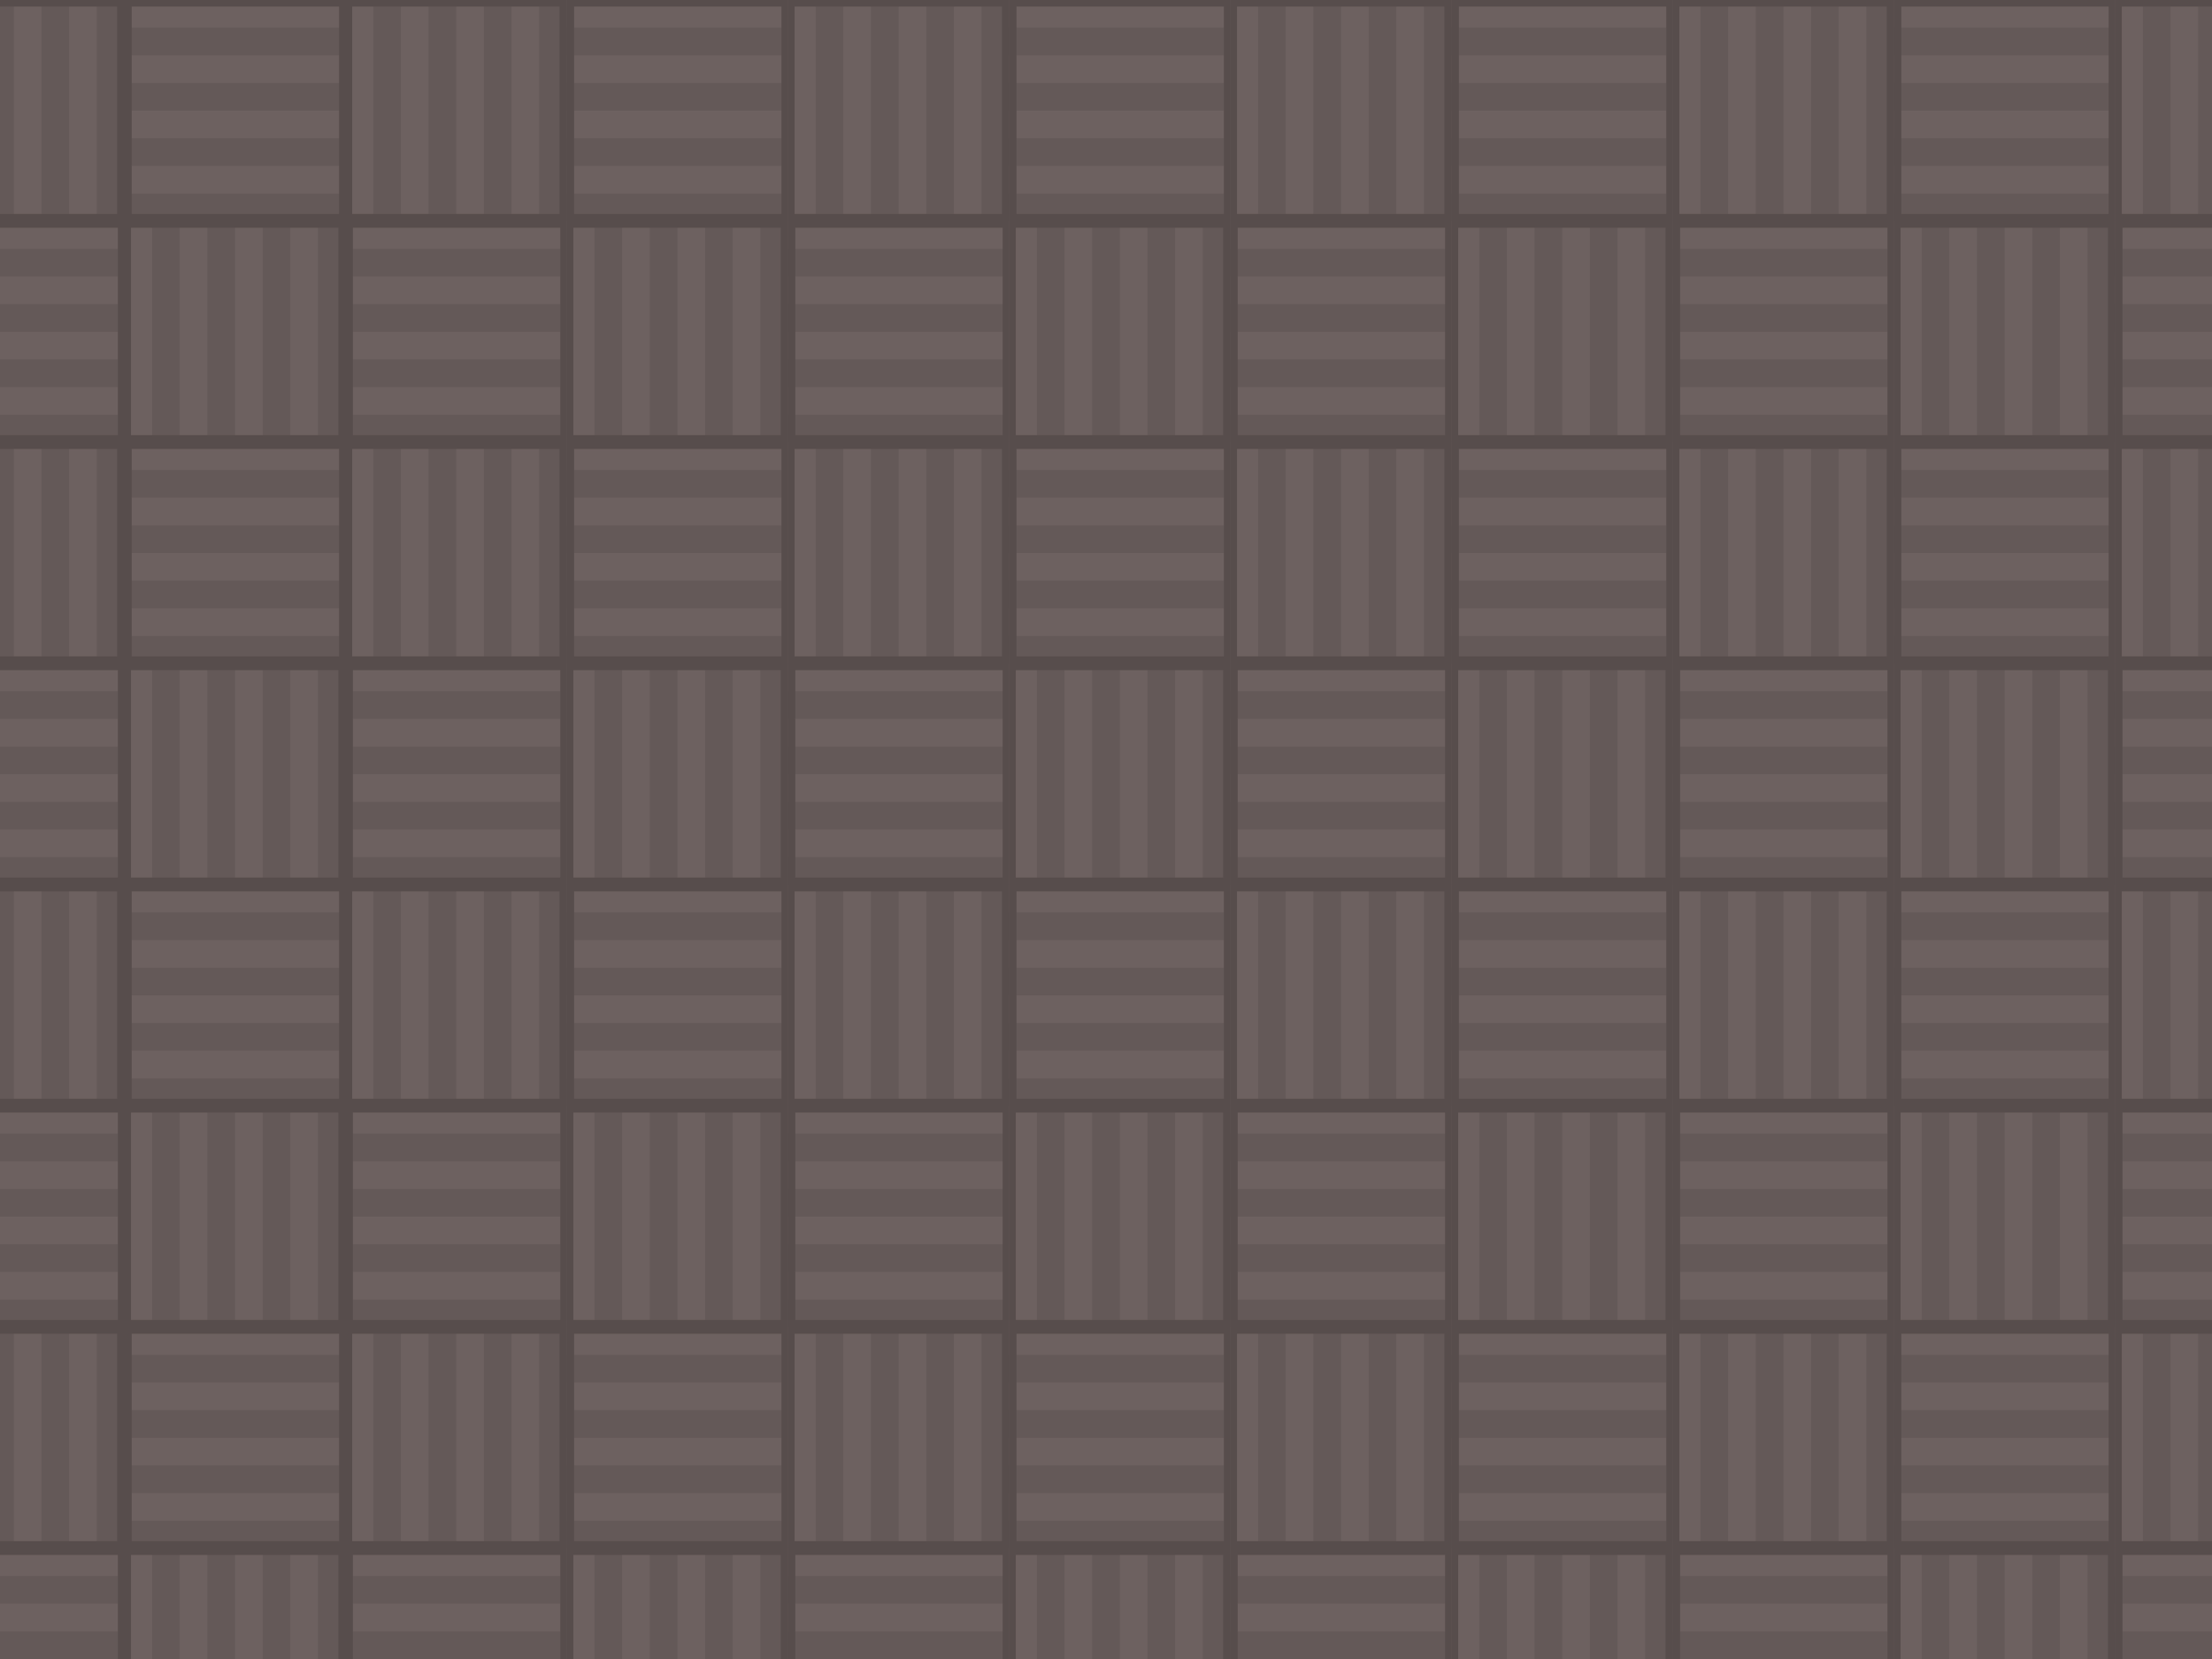 <?xml version="1.0" encoding="UTF-8" standalone="no"?>
<svg xmlns:dc="http://purl.org/dc/elements/1.1/" xmlns:cc="http://creativecommons.org/ns#" xmlns:rdf="http://www.w3.org/1999/02/22-rdf-syntax-ns#" xmlns:svg="http://www.w3.org/2000/svg" xmlns="http://www.w3.org/2000/svg" xmlns:xlink="http://www.w3.org/1999/xlink" viewBox="0 0 640 480" version="1.1" id="bubble" height="100%" width="100%">
<g id="col">
	<g id="tile">
		<rect y="0" x="100" height="64" width="64" style="fill:#645958;"/>
		<rect y="0" x="100" height="64" width="8" style="fill:#6d6160;"/>
		<rect style="fill:#6d6160;" width="8" height="64" x="116" y="0"/>
		<rect y="0" x="132" height="64" width="8" style="fill:#6d6160;"/>
		<rect style="fill:#6d6160;" width="8" height="64" x="148" y="0"/>
		<path d="m 99.9,-0.1 0,64.2 64.2,0 0,-64.2 -64.2,0 z m 2,2 60,0 0,60 -60,0 0,-60 z" style="fill:#574d4c;"/>
	</g>
	<use xlink:href="#tile" transform="matrix(0,1,-1,0,164,-36)" width="100%" height="100%"/>
	<use height="100%" width="100%" xlink:href="#tile" transform="translate(0,128)"/>
	<use xlink:href="#tile" transform="matrix(0,1,-1,0,164,92)" width="100%" height="100%"/>
	<use height="100%" width="100%" xlink:href="#tile" transform="translate(0,256)"/>
	<use xlink:href="#tile" transform="matrix(0,1,-1,0,164,220)" width="100%" height="100%"/>
	<use height="100%" width="100%" xlink:href="#tile" transform="translate(0,384)"/>
	<use xlink:href="#tile" transform="matrix(0,1,-1,0,164,348)" width="100%" height="100%"/>
	<use height="100%" width="100%" xlink:href="#tile" transform="translate(0,512)"/>
</g>
<use xlink:href="#col" transform="translate(-64,-64)" width="100%" height="100%"/>
<use xlink:href="#col" transform="translate(-128,0)" width="100%" height="100%"/>
<use xlink:href="#col" transform="translate(64,-64)" width="100%" height="100%"/>
<use xlink:href="#col" transform="translate(128,0)" width="100%" height="100%"/>
<use xlink:href="#col" transform="translate(192,-64)" width="100%" height="100%"/>
<use xlink:href="#col" transform="translate(256,0)" width="100%" height="100%"/>
<use xlink:href="#col" transform="translate(320,-64)" width="100%" height="100%"/>
<use xlink:href="#col" transform="translate(384,0)" width="100%" height="100%"/>
<use xlink:href="#col" transform="translate(448,-64)" width="100%" height="100%"/>
<use xlink:href="#col" transform="translate(512,0)" width="100%" height="100%"/>
</svg>
